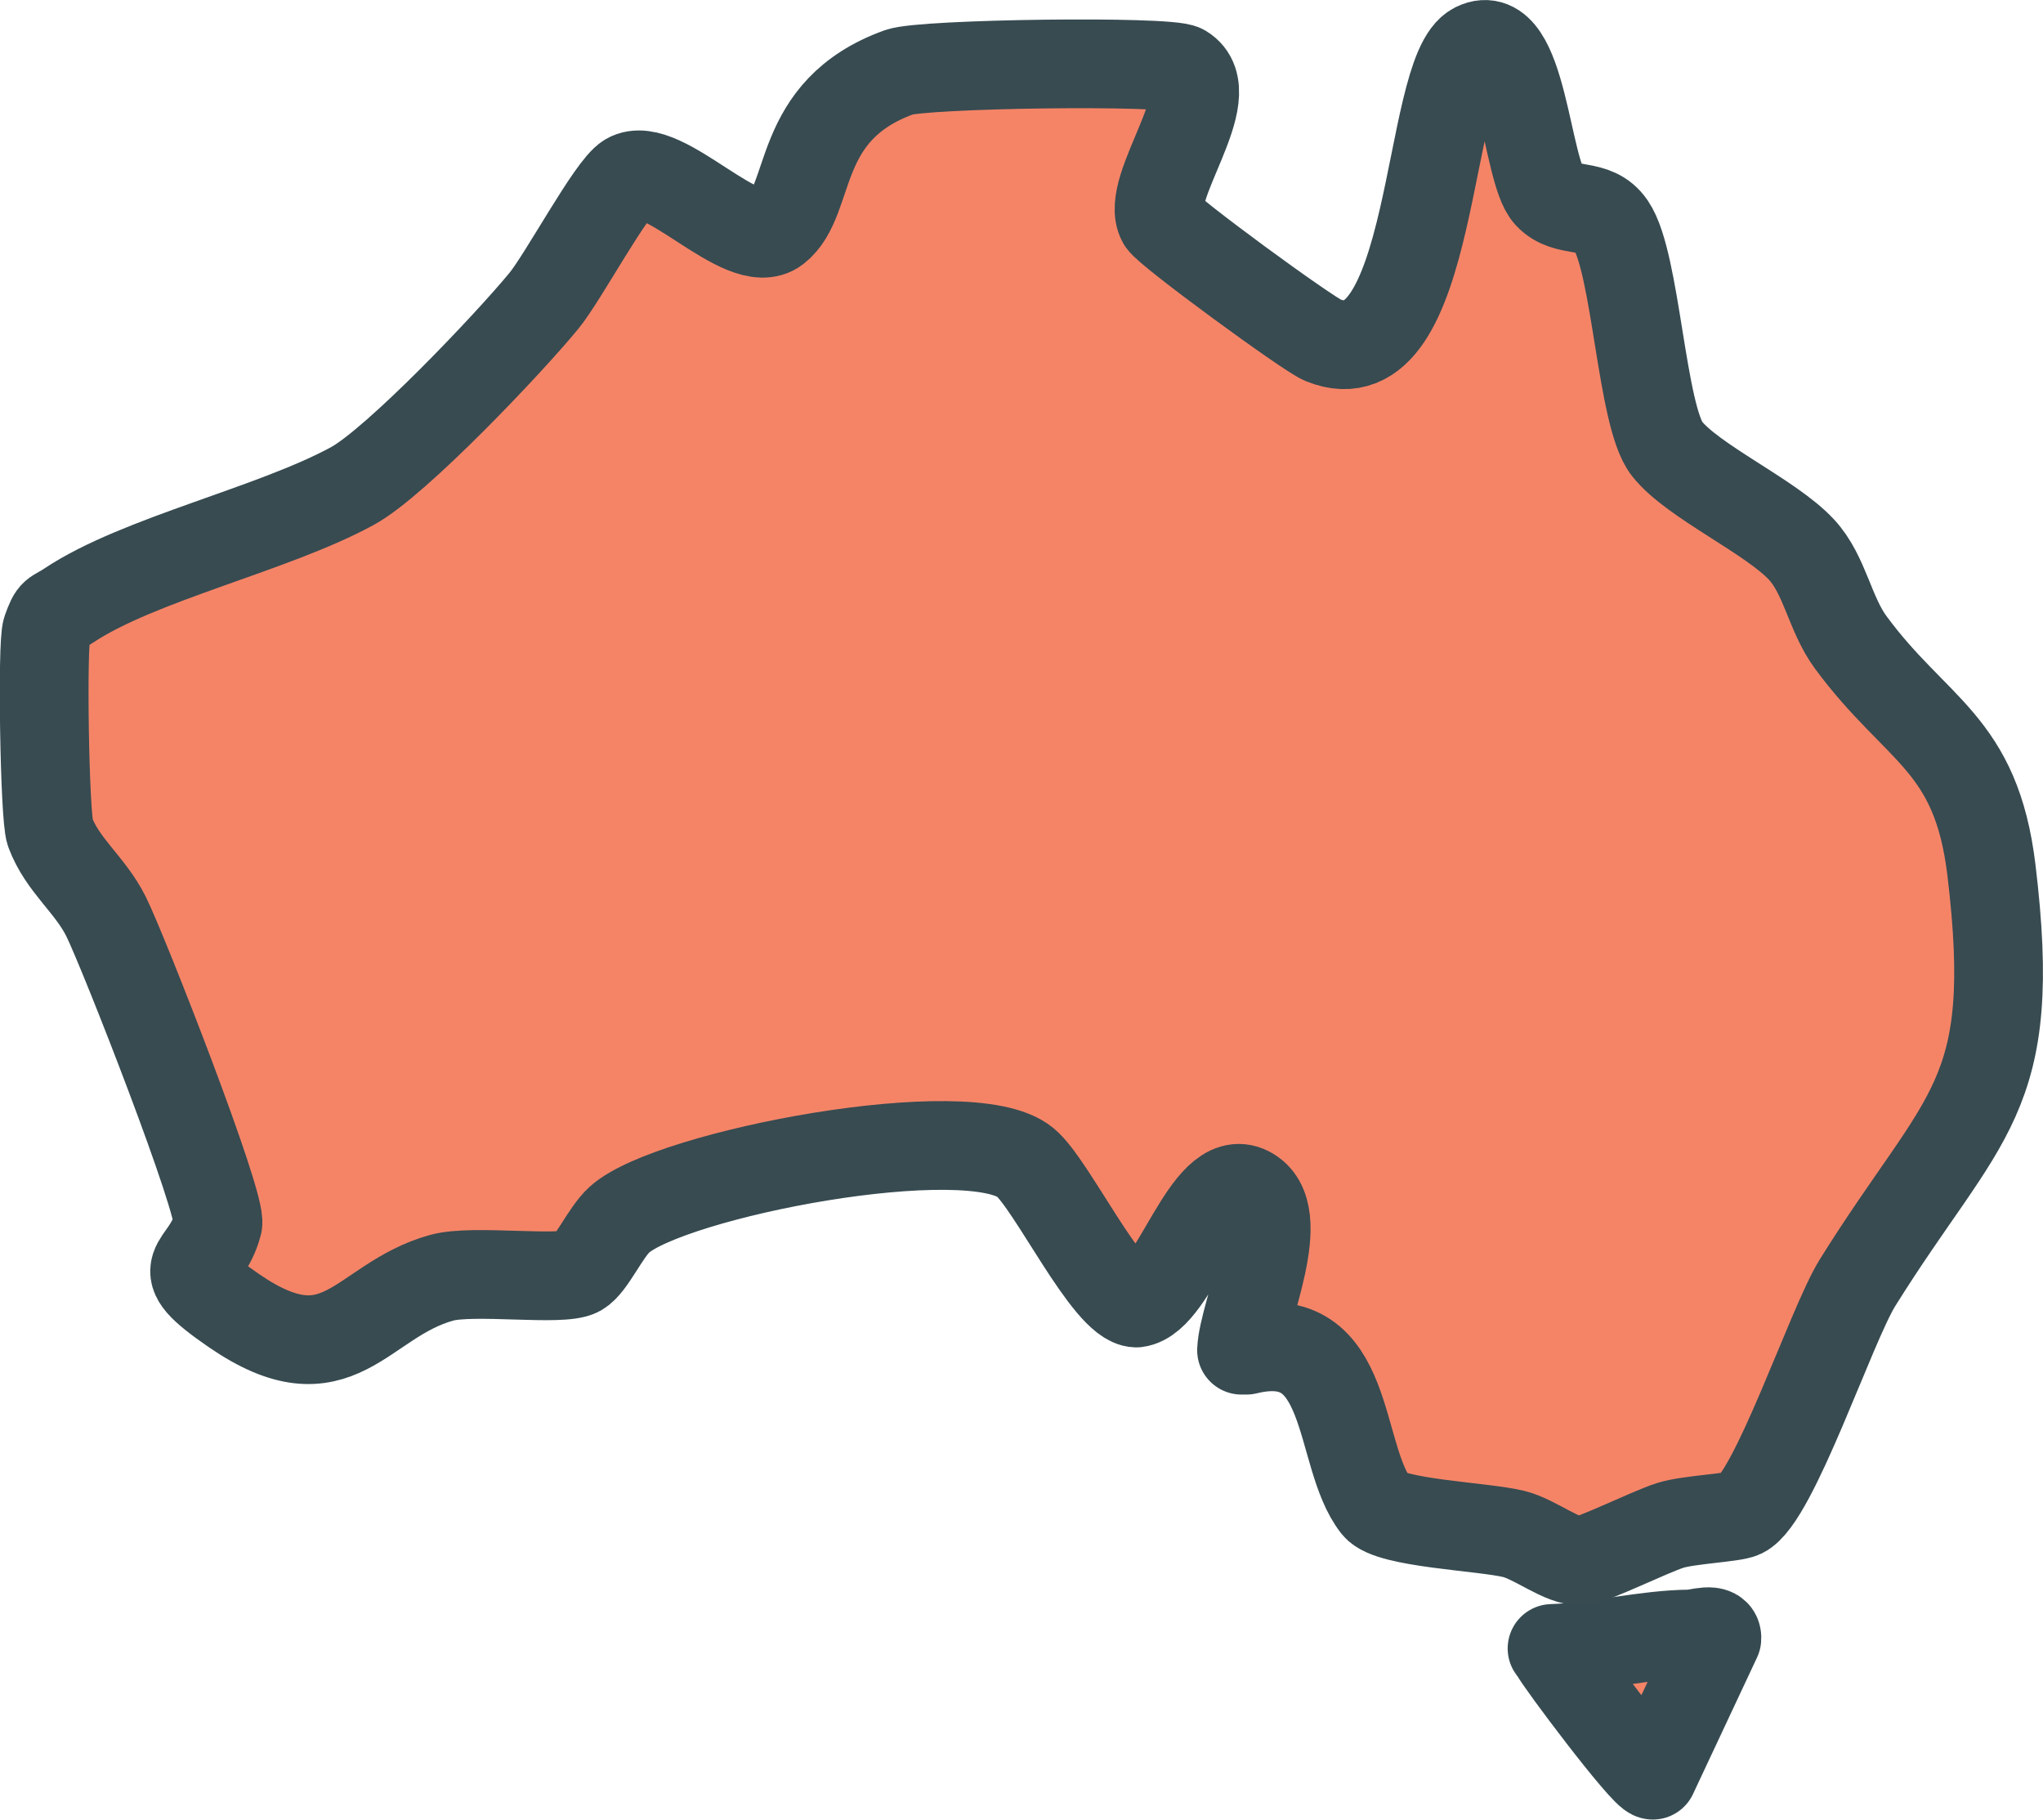 <?xml version="1.0" encoding="UTF-8"?>
<svg id="Layer_1" data-name="Layer 1" xmlns="http://www.w3.org/2000/svg" viewBox="0 0 236.48 210.61">
  <defs>
    <style>
      .cls-1 {
        stroke: #374b51;
      }

      .cls-1, .cls-2 {
        fill: #f58467;
        stroke-linecap: round;
        stroke-linejoin: round;
        stroke-width: 10.27px;
      }

      .cls-2 {
        stroke: #364b51;
      }
    </style>
  </defs>
  <g id="Generative_Object" data-name="Generative Object">
    <path class="cls-2" d="M195.64,189.13c.81,0,3.22-.88,3.09.54l-7.41,15.8c-.91.09-11-13.38-11.36-14.27-.06-.15-.18-.28-.31-.4,5.19-.17,10.88-1.64,15.99-1.67Z"/>
    <path class="cls-1" d="M170.79,5.42c5.46-2.66,5.85,14.4,8.43,17.16,2.14,2.29,5.33.68,7.26,3.51,2.92,4.28,3.5,22.05,6.47,25.84s12.04,7.85,15.59,11.7c2.71,2.94,3.24,7.4,5.69,10.73,7.6,10.32,14.5,11.56,16.28,26.33,3.22,26.69-3.14,27.97-15.5,47.78-3.07,4.93-9.66,24.93-13.34,26.72-1.03.5-6.22.69-8.34,1.37-2.44.78-8.9,4-10.3,4.1-2.16.15-5.29-2.5-7.85-3.12-3.58-.87-14.31-1.22-15.89-3.22-4.64-5.9-2.68-21.06-15.02-18.04h-.56c.16-4.29,5.77-15.91.82-18.45s-8.52,12.45-13,12.99c-3.32-.08-9.76-13.72-12.85-16.28-6.42-5.33-41.15,1.35-46.98,6.63-1.66,1.5-3.25,5.24-4.68,6.05-2.02,1.13-12.2-.35-15.91.68-9.45,2.63-11.86,12.16-24.03,3.8-8.04-5.53-3.28-4.51-1.86-10.04.56-2.19-10.97-31.64-12.95-35.59-1.86-3.72-5.03-5.89-6.47-9.75-.64-1.72-.96-21.84-.39-23.4.81-2.25.77-1.64,2.55-2.83,8.08-5.39,23.69-8.83,32.86-13.85,5.06-2.77,18.02-16.41,22.13-21.41,2.25-2.73,7.81-13.15,9.74-14.28,3.97-2.3,13.35,8.9,17.16,5.95,4.35-3.37,1.97-13.71,14.22-18.14,2.79-1.01,31.22-1.38,32.86-.39,4.74,2.87-4.58,13.85-2.45,17.65.65,1.17,16.85,13.02,18.63,13.75,13.14,5.34,11.87-31.11,17.65-33.93Z"/>
  </g>
</svg>